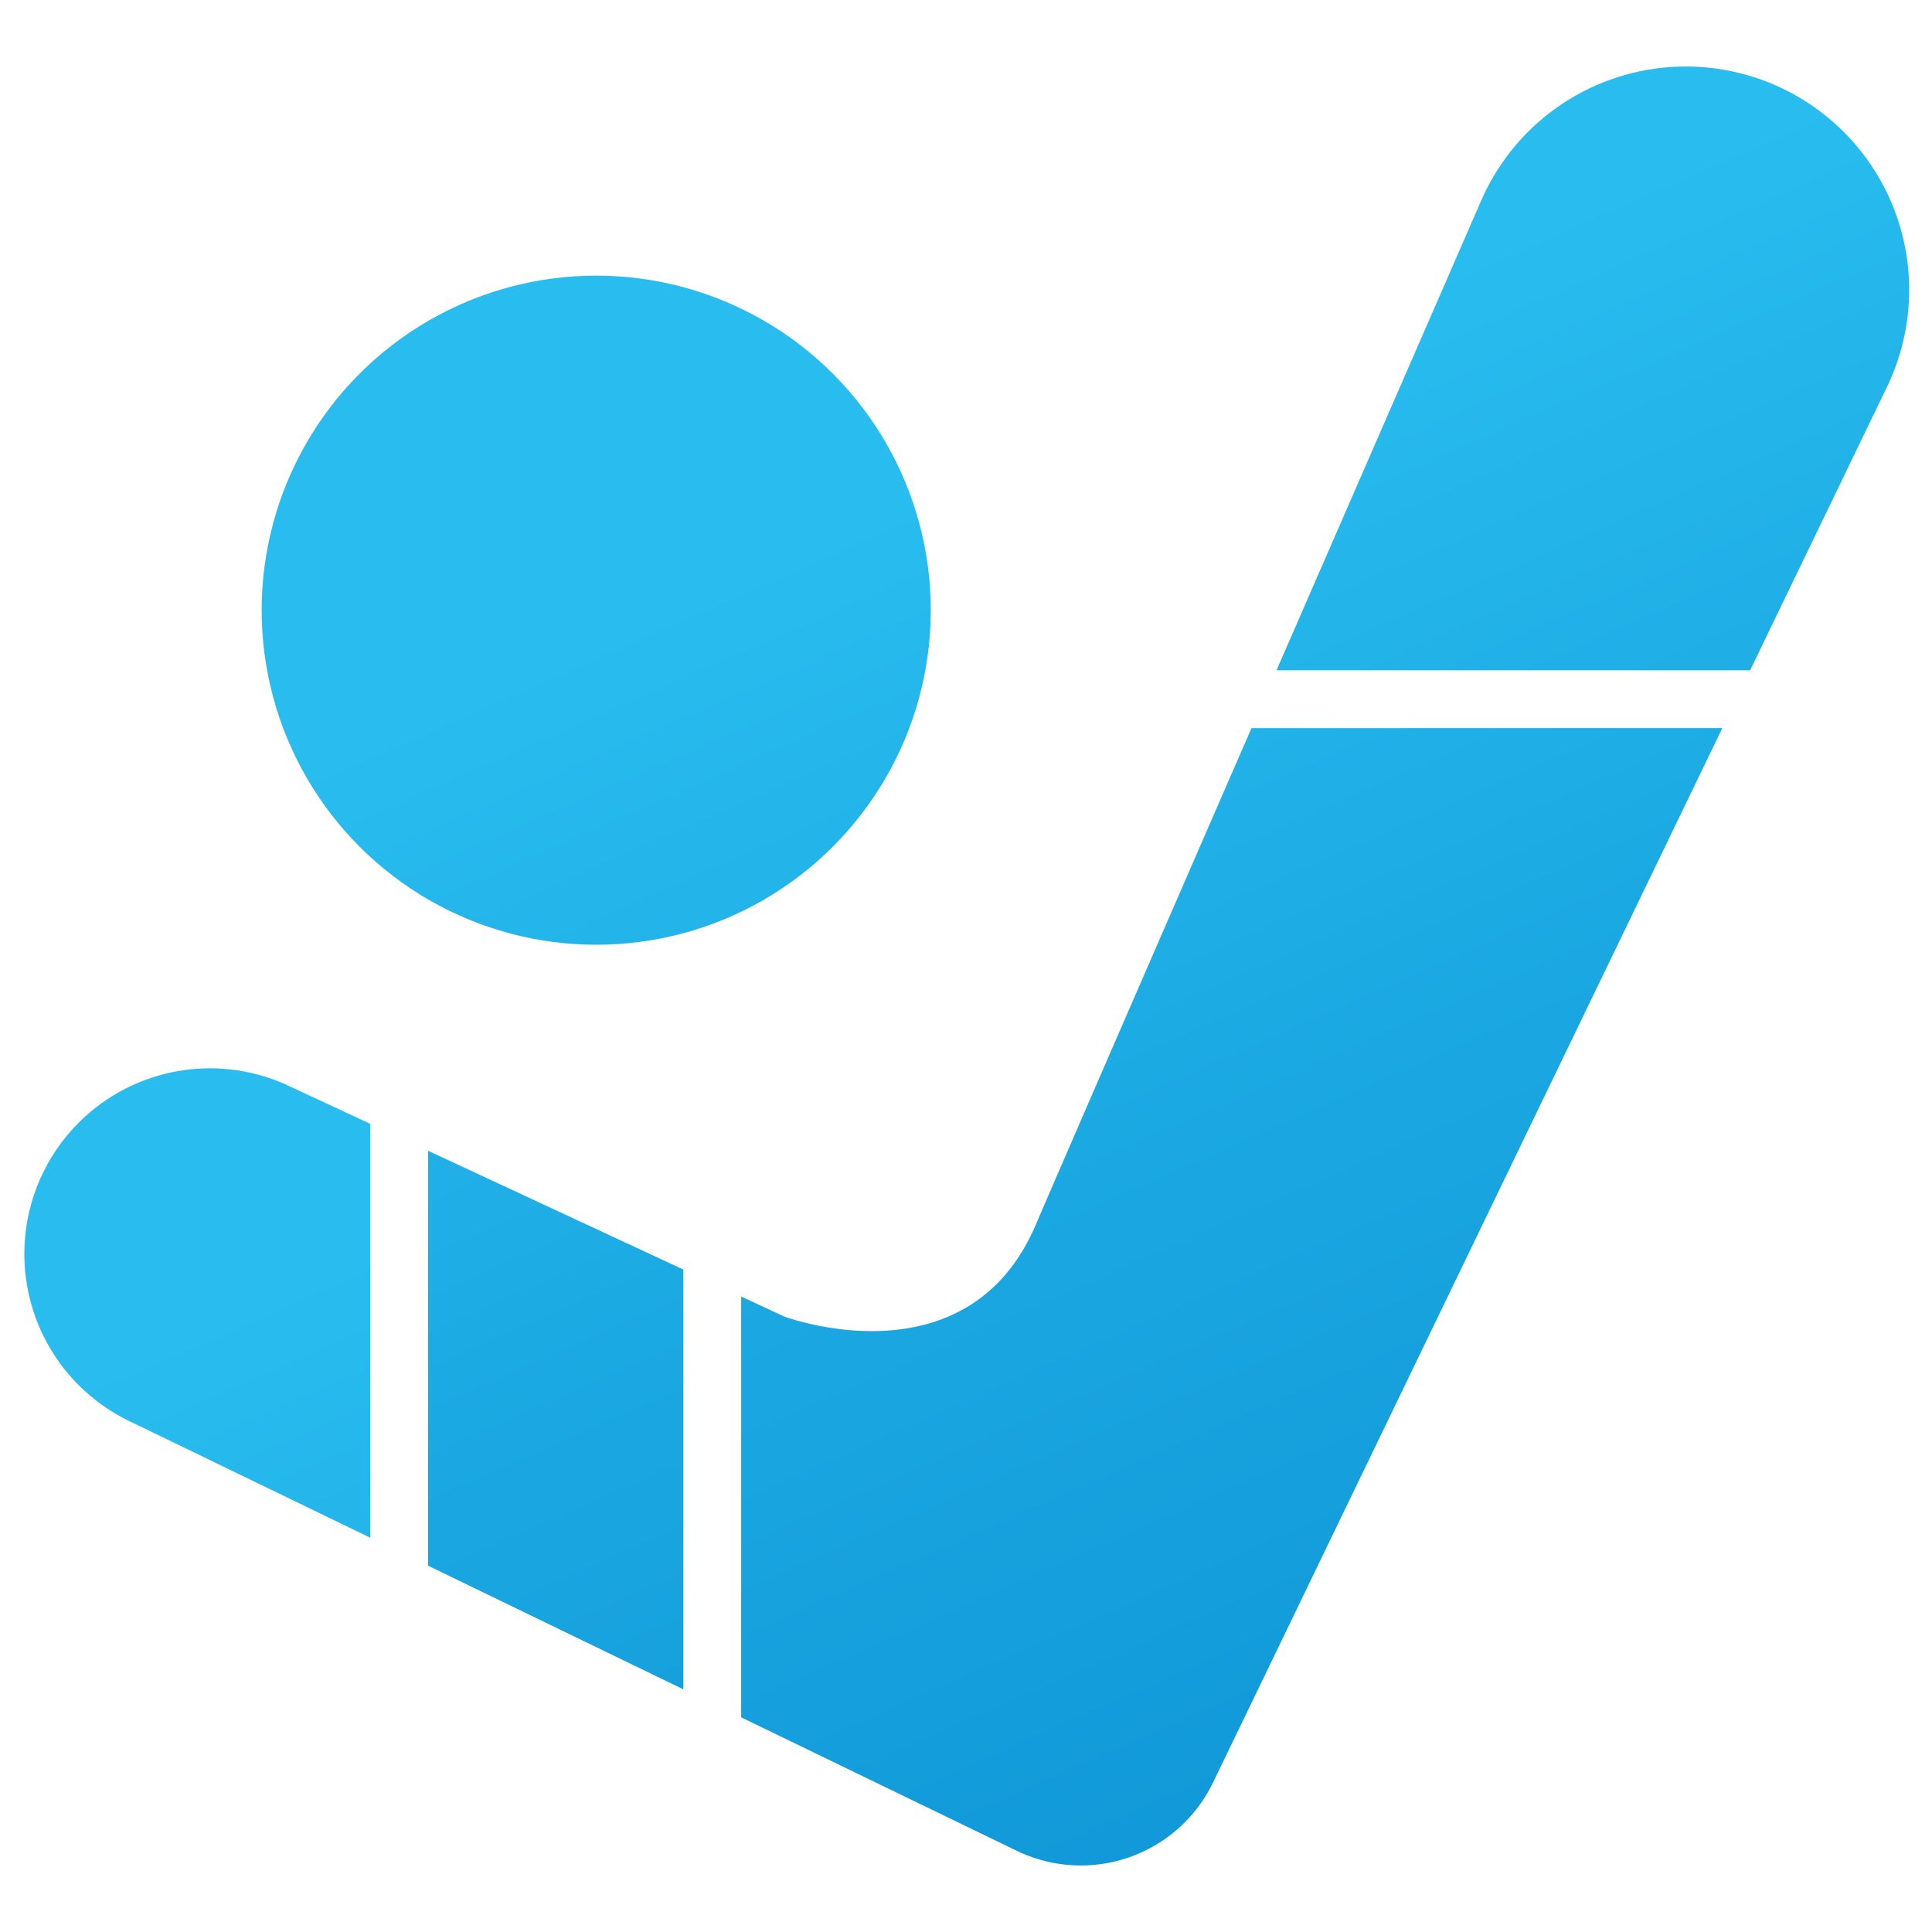 <svg id="Layer_1" data-name="Layer 1" xmlns="http://www.w3.org/2000/svg" xmlns:xlink="http://www.w3.org/1999/xlink" viewBox="0 0 30 30"><defs><style>.cls-1{fill:url(#linear-gradient);}.cls-2{fill:url(#linear-gradient-2);}.cls-3{fill:url(#linear-gradient-3);}.cls-4{fill:url(#linear-gradient-4);}.cls-5{fill:url(#linear-gradient-5);}</style><linearGradient id="linear-gradient" x1="0.754" y1="-9.813" x2="29.88" y2="56.254" gradientUnits="userSpaceOnUse"><stop offset="0.296" stop-color="#29bdef"/><stop offset="0.43" stop-color="#1caae3"/><stop offset="0.637" stop-color="#0d93d5"/><stop offset="0.832" stop-color="#0385cc"/><stop offset="1" stop-color="#0080c9"/></linearGradient><linearGradient id="linear-gradient-2" x1="-4.938" y1="0.637" x2="24.188" y2="66.703" xlink:href="#linear-gradient"/><linearGradient id="linear-gradient-3" x1="-4.4" y1="-7.541" x2="24.726" y2="58.526" xlink:href="#linear-gradient"/><linearGradient id="linear-gradient-4" x1="5.507" y1="-11.908" x2="34.633" y2="54.158" xlink:href="#linear-gradient"/><linearGradient id="linear-gradient-5" x1="14.594" y1="-15.914" x2="43.72" y2="50.152" xlink:href="#linear-gradient"/></defs><circle class="cls-1" cx="9.258" cy="9.475" r="5.195"/><path class="cls-2" d="M5.75,17.451l-1.3-.605a2.882,2.882,0,0,0-2.472,5.206L5.75,23.878Z"/><polygon class="cls-3" points="6.647 24.312 10.611 26.232 10.611 19.714 6.647 17.869 6.647 24.312"/><path class="cls-4" d="M19.433,11.306c-1.532,3.52-2.929,6.731-3.351,7.715-1.065,2.487-3.907,1.421-3.907,1.421l-.666-.31v6.535l4.28,2.072a2.28,2.28,0,0,0,3.047-1.06l7.908-16.373Z"/><path class="cls-5" d="M27.66,1.366A3.466,3.466,0,0,0,23,3.114c-.876,2.011-2.045,4.692-3.178,7.294h7.354L29.3,6.01A3.468,3.468,0,0,0,27.66,1.366Z"/></svg>